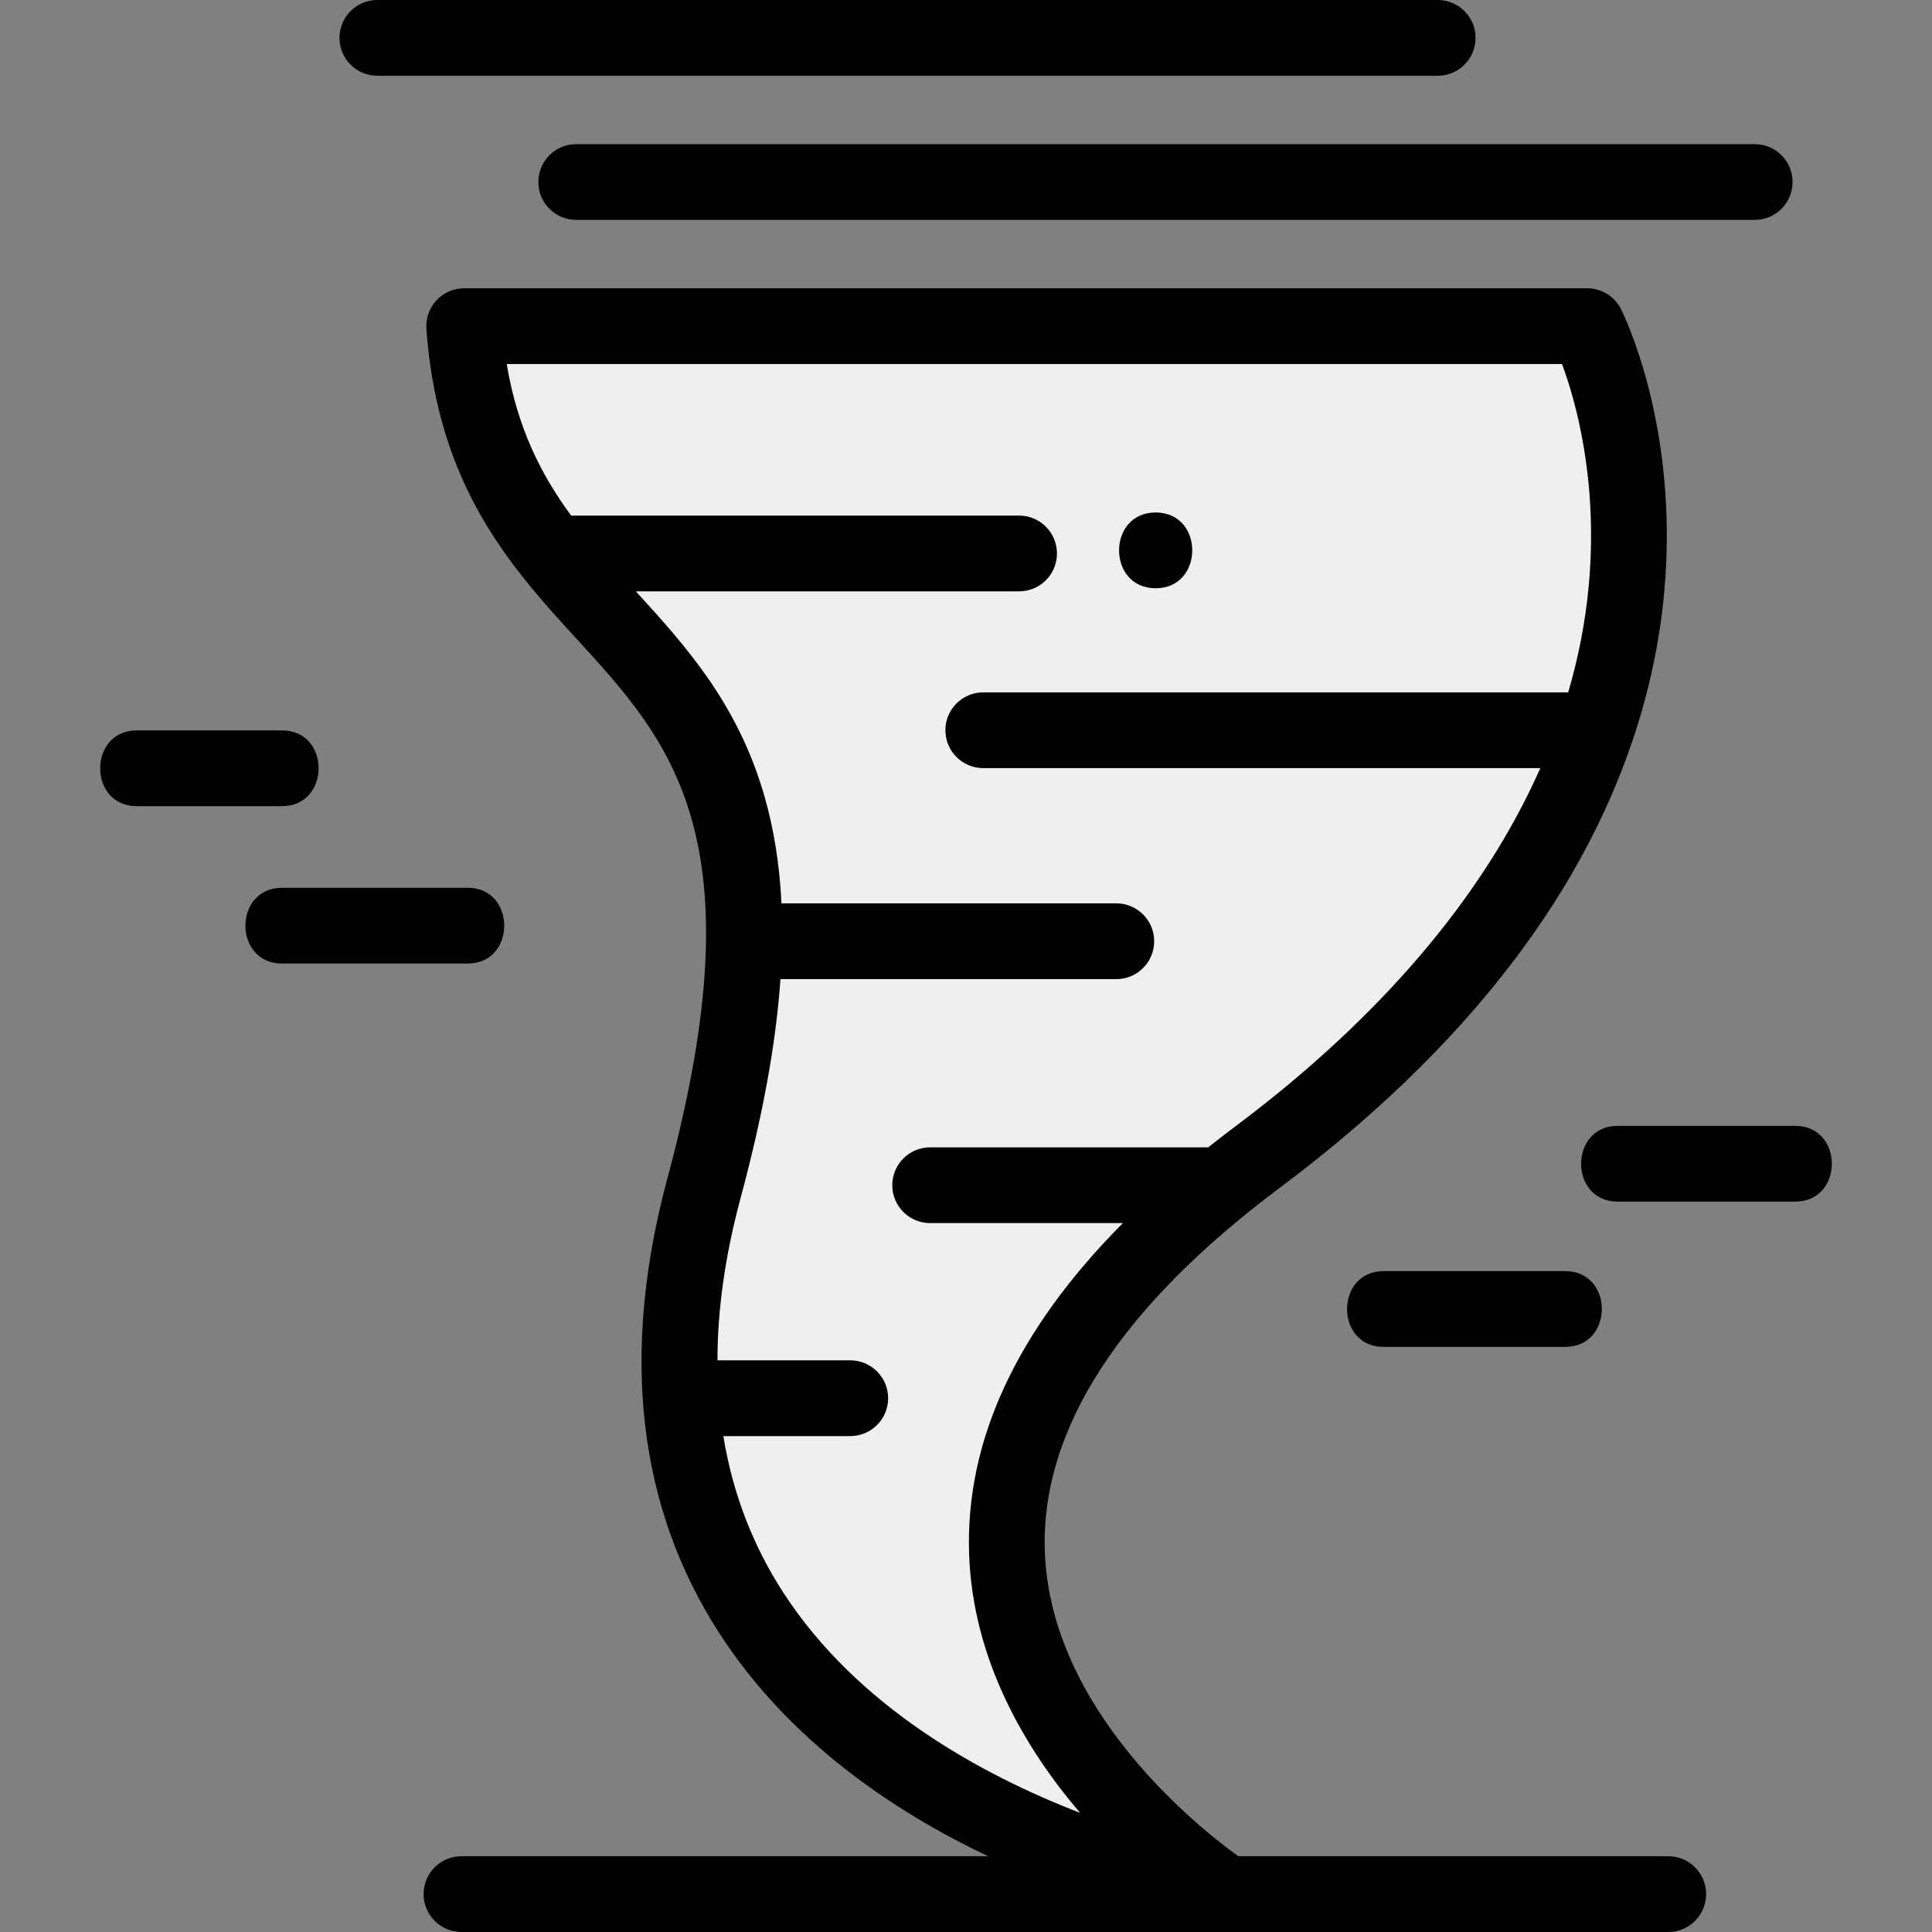<?xml version="1.0" encoding="iso-8859-1"?>
<!-- Generator: Adobe Illustrator 19.0.0, SVG Export Plug-In . SVG Version: 6.00 Build 0)  -->
<svg version="1.1" id="Capa_1" xmlns="http://www.w3.org/2000/svg" xmlns:xlink="http://www.w3.org/1999/xlink" x="0px" y="0px"
	 viewBox="0 0 511.999 511.999" style="enable-background:new 0 0 511.999 511.999;" xml:space="preserve">
<rect x="0" y="0" width="511.999" height="511.999" fill="#808080" stroke="none"/>
<path style="fill:#EFEFEF;" d="M324.694,503.934c-0.223-0.035-22.563-3.647-49.41-14.905c-24.2-10.148-57.341-28.864-77.794-60.403
	c-20.47-31.563-24.794-70.02-12.853-114.297c25.44-94.366,0.57-121.527-25.759-150.283c-17.235-18.824-35.058-38.289-37.871-77.471
	l-0.154-2.151h300.99l0.557,1.099c0.592,1.168,14.454,29.059,10.634,70.722c-2.24,24.428-10.166,48.479-23.555,71.485
	c-16.687,28.674-41.958,55.789-75.109,80.592c-44.653,33.405-66.694,68.079-65.508,103.058
	c1.775,52.391,54.974,87.422,57.238,88.887L324.694,503.934z"/>
<path d="M142.662,48.234c0,5.545,4.496,10.039,10.039,10.039h312.308c5.544,0,10.039-4.495,10.039-10.039
	s-4.496-10.039-10.039-10.039H152.701C147.158,38.195,142.662,42.69,142.662,48.234z"/>
<path d="M381.001,20.078c5.544,0,10.039-4.495,10.039-10.039S386.545,0,381.001,0H100.003C94.46,0,89.964,4.495,89.964,10.039
	s4.496,10.039,10.039,10.039H381.001z"/>
<path d="M452.142,501.957c0-5.545-4.496-10.039-10.039-10.039H328.155c-10.086-7.257-49.833-38.49-51.266-80.813
	c-1.09-32.198,19.868-64.616,62.292-96.355c34.02-25.453,60.007-53.372,77.24-82.982c6.567-11.284,11.859-22.821,15.887-34.535
	c0.118-0.297,0.223-0.6,0.313-0.91c4.37-12.934,7.194-26.08,8.412-39.347c4.03-43.942-10.833-73.838-11.469-75.089
	c-1.711-3.372-5.171-5.497-8.953-5.497H123.01c-2.787,0-5.449,1.159-7.349,3.199c-1.899,2.04-2.864,4.779-2.664,7.559
	c2.178,30.331,13.034,49.936,25.423,65.617c0.113,0.148,0.227,0.294,0.347,0.435c4.649,5.844,9.501,11.151,14.186,16.268
	c24.798,27.083,48.219,52.664,23.927,142.769c-12.559,46.573-7.893,87.202,13.869,120.759
	c18.375,28.335,45.877,46.938,71.099,58.922H122.295c-5.544,0-10.039,4.495-10.039,10.039c0,5.545,4.496,10.039,10.039,10.039
	h202.654c0.026,0,0.052,0.004,0.078,0.004s0.051-0.004,0.077-0.004h116.997C447.646,511.996,452.142,507.501,452.142,501.957z
	 M207.573,422.032c-8.141-12.565-13.433-26.411-15.876-41.452h33.627c5.544,0,10.039-4.495,10.039-10.039
	s-4.496-10.039-10.039-10.039h-35.191c0.014-13.538,2.054-27.899,6.136-43.038c5.874-21.789,9.377-40.929,10.554-57.988h89.007
	c5.544,0,10.039-4.495,10.039-10.039c0-5.545-4.496-10.039-10.039-10.039h-88.736c-0.492-10.267-2.005-19.716-4.54-28.501
	c-7.028-24.359-20.701-39.591-34.055-54.182h101.568c5.544,0,10.039-4.495,10.039-10.039c0-5.545-4.496-10.039-10.039-10.039
	h-118.71c-7.88-10.722-14.231-23.089-17.071-40.167H413.95c3.535,9.514,9.649,30.74,7.088,58.674
	c-0.873,9.52-2.702,18.977-5.45,28.338H260.577c-5.544,0-10.039,4.495-10.039,10.039c0,5.545,4.496,10.039,10.039,10.039H408.2
	c-15.016,33.923-42.395,66.196-81.047,95.115c-2.389,1.787-4.7,3.581-6.968,5.379h-73.683c-5.544,0-10.039,4.495-10.039,10.039
	c0,5.545,4.496,10.039,10.039,10.039h51.07c-28.074,28.257-41.768,57.634-40.751,87.654c0.954,28.157,14.9,51.647,29.408,68.631
	C260.037,470.312,227.235,452.379,207.573,422.032z"/>
<path d="M428.705,318.441c15.684,0,31.369,0,47.053,0c12.919,0,12.942-20.078,0-20.078c-15.684,0-31.369,0-47.053,0
	C415.786,298.362,415.765,318.441,428.705,318.441z"/>
<path d="M366.681,356.939c16.041,0,32.082,0,48.123,0c12.919,0,12.941-20.078,0-20.078c-16.041,0-32.081,0-48.123,0
	C353.762,336.861,353.741,356.939,366.681,356.939z"/>
<path d="M74.739,255.347c16.397,0,32.795,0,49.192,0c12.919,0,12.941-20.078,0-20.078c-16.397,0-32.794,0-49.192,0
	C61.819,235.269,61.798,255.347,74.739,255.347z"/>
<path d="M306.261,155.894c12.919,0,12.941-20.078,0-20.078C293.342,135.816,293.321,155.894,306.261,155.894z"/>
<path d="M36.24,213.642c12.833,0,25.665,0,38.498,0c12.919,0,12.941-20.078,0-20.078c-12.832,0-25.665,0-38.498,0
	C23.321,193.563,23.3,213.642,36.24,213.642z"/>
<g>
</g>
<g>
</g>
<g>
</g>
<g>
</g>
<g>
</g>
<g>
</g>
<g>
</g>
<g>
</g>
<g>
</g>
<g>
</g>
<g>
</g>
<g>
</g>
<g>
</g>
<g>
</g>
<g>
</g>
</svg>
